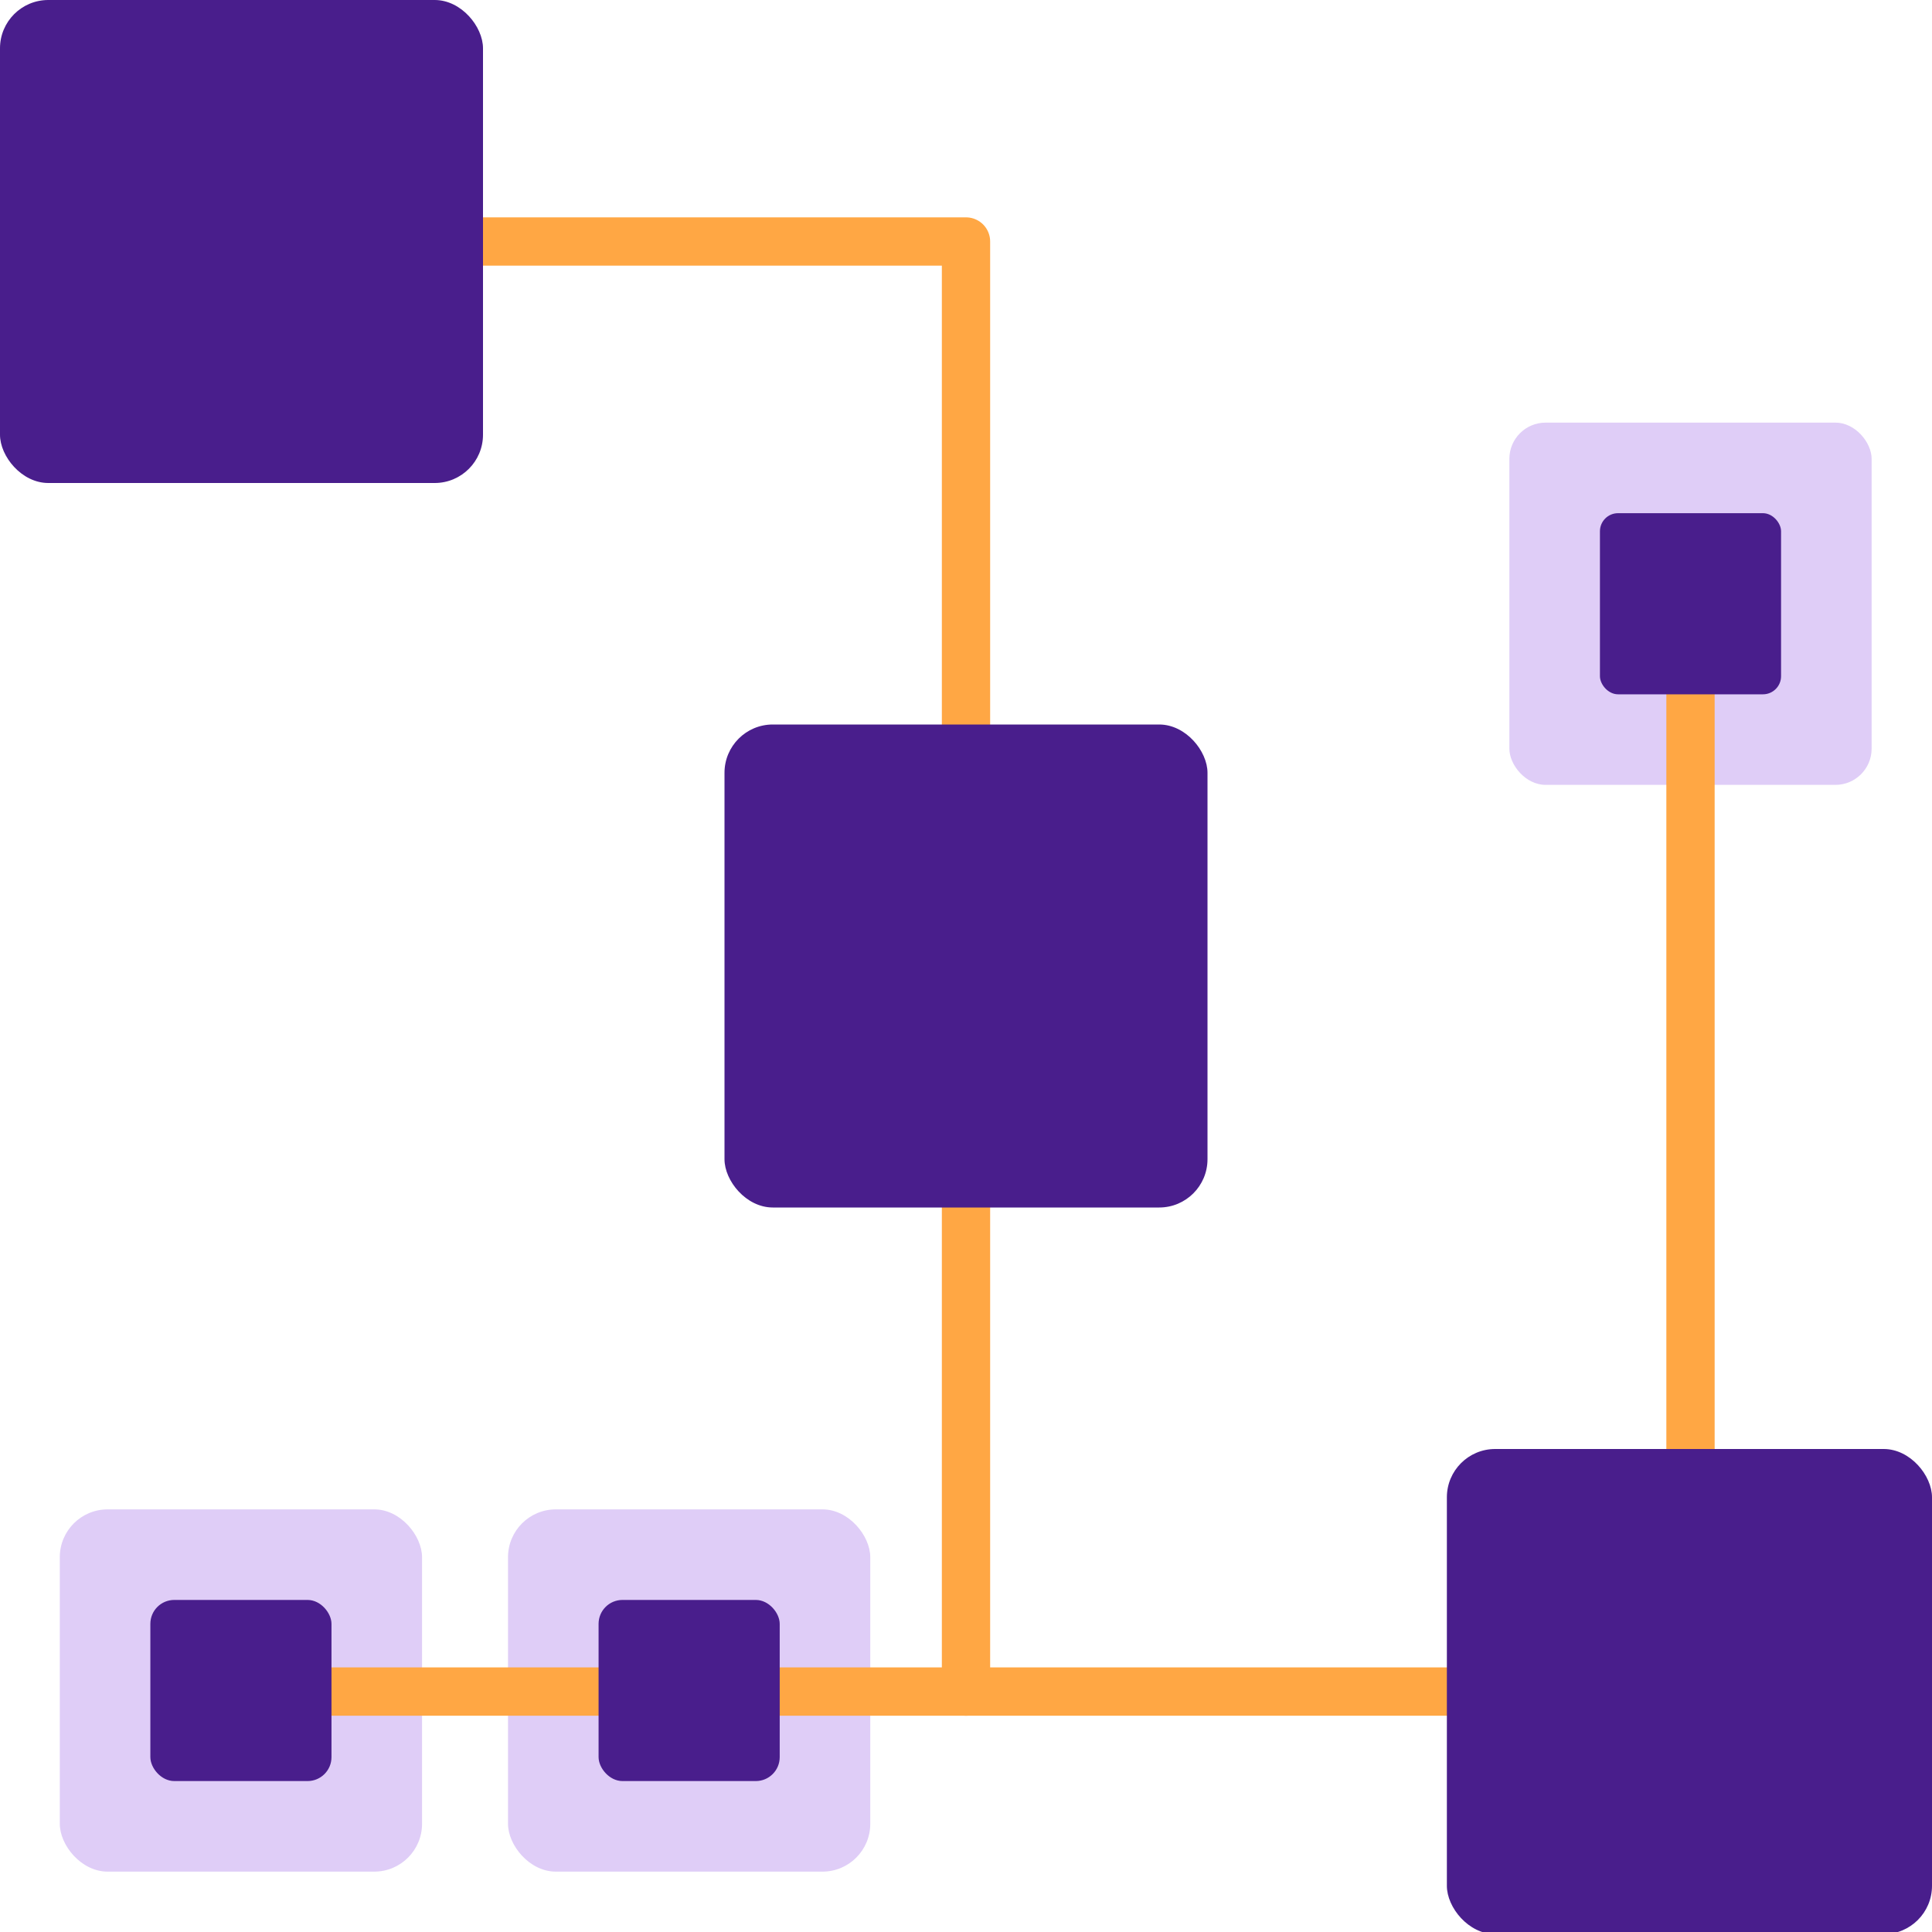 <svg id="Layer_1" data-name="Layer 1" xmlns="http://www.w3.org/2000/svg" viewBox="0 0 400 400"><defs><style>.cls-1{fill:#dfcdf7;}.cls-2{fill:none;stroke:#ffa744;stroke-linecap:round;stroke-linejoin:round;stroke-width:10px;}.cls-3{fill:#491e8c;}</style></defs><title>Artboard 1 copy 7</title><rect class="cls-1" x="12.38" y="312.5" width="75" height="75" rx="9.9" ry="9.9"/><rect class="cls-1" x="312.5" y="87.5" width="75" height="75" rx="7.5" ry="7.5"/><rect class="cls-1" x="105.18" y="312.5" width="75" height="75" rx="9.9" ry="9.9"/><line class="cls-2" x1="349.78" y1="350.22" x2="200" y2="350.22"/><polyline class="cls-2" points="200 200 200 350.22 49.88 350.22"/><line class="cls-2" x1="350" y1="350.22" x2="350" y2="125"/><polyline class="cls-2" points="200 200 200 50 50 50"/><rect class="cls-3" x="331.25" y="106.25" width="37.5" height="37.5" rx="3.75" ry="3.75"/><rect class="cls-3" x="123.93" y="331.25" width="37.5" height="37.5" rx="4.95" ry="4.95"/><rect class="cls-3" x="31.13" y="331.25" width="37.5" height="37.5" rx="4.95" ry="4.95"/><rect class="cls-3" x="150" y="150" width="100" height="100" rx="10" ry="10"/><rect class="cls-3" x="299.56" y="300" width="100.44" height="100.44" rx="10" ry="10"/><rect class="cls-3" width="100" height="100" rx="10" ry="10"/></svg>